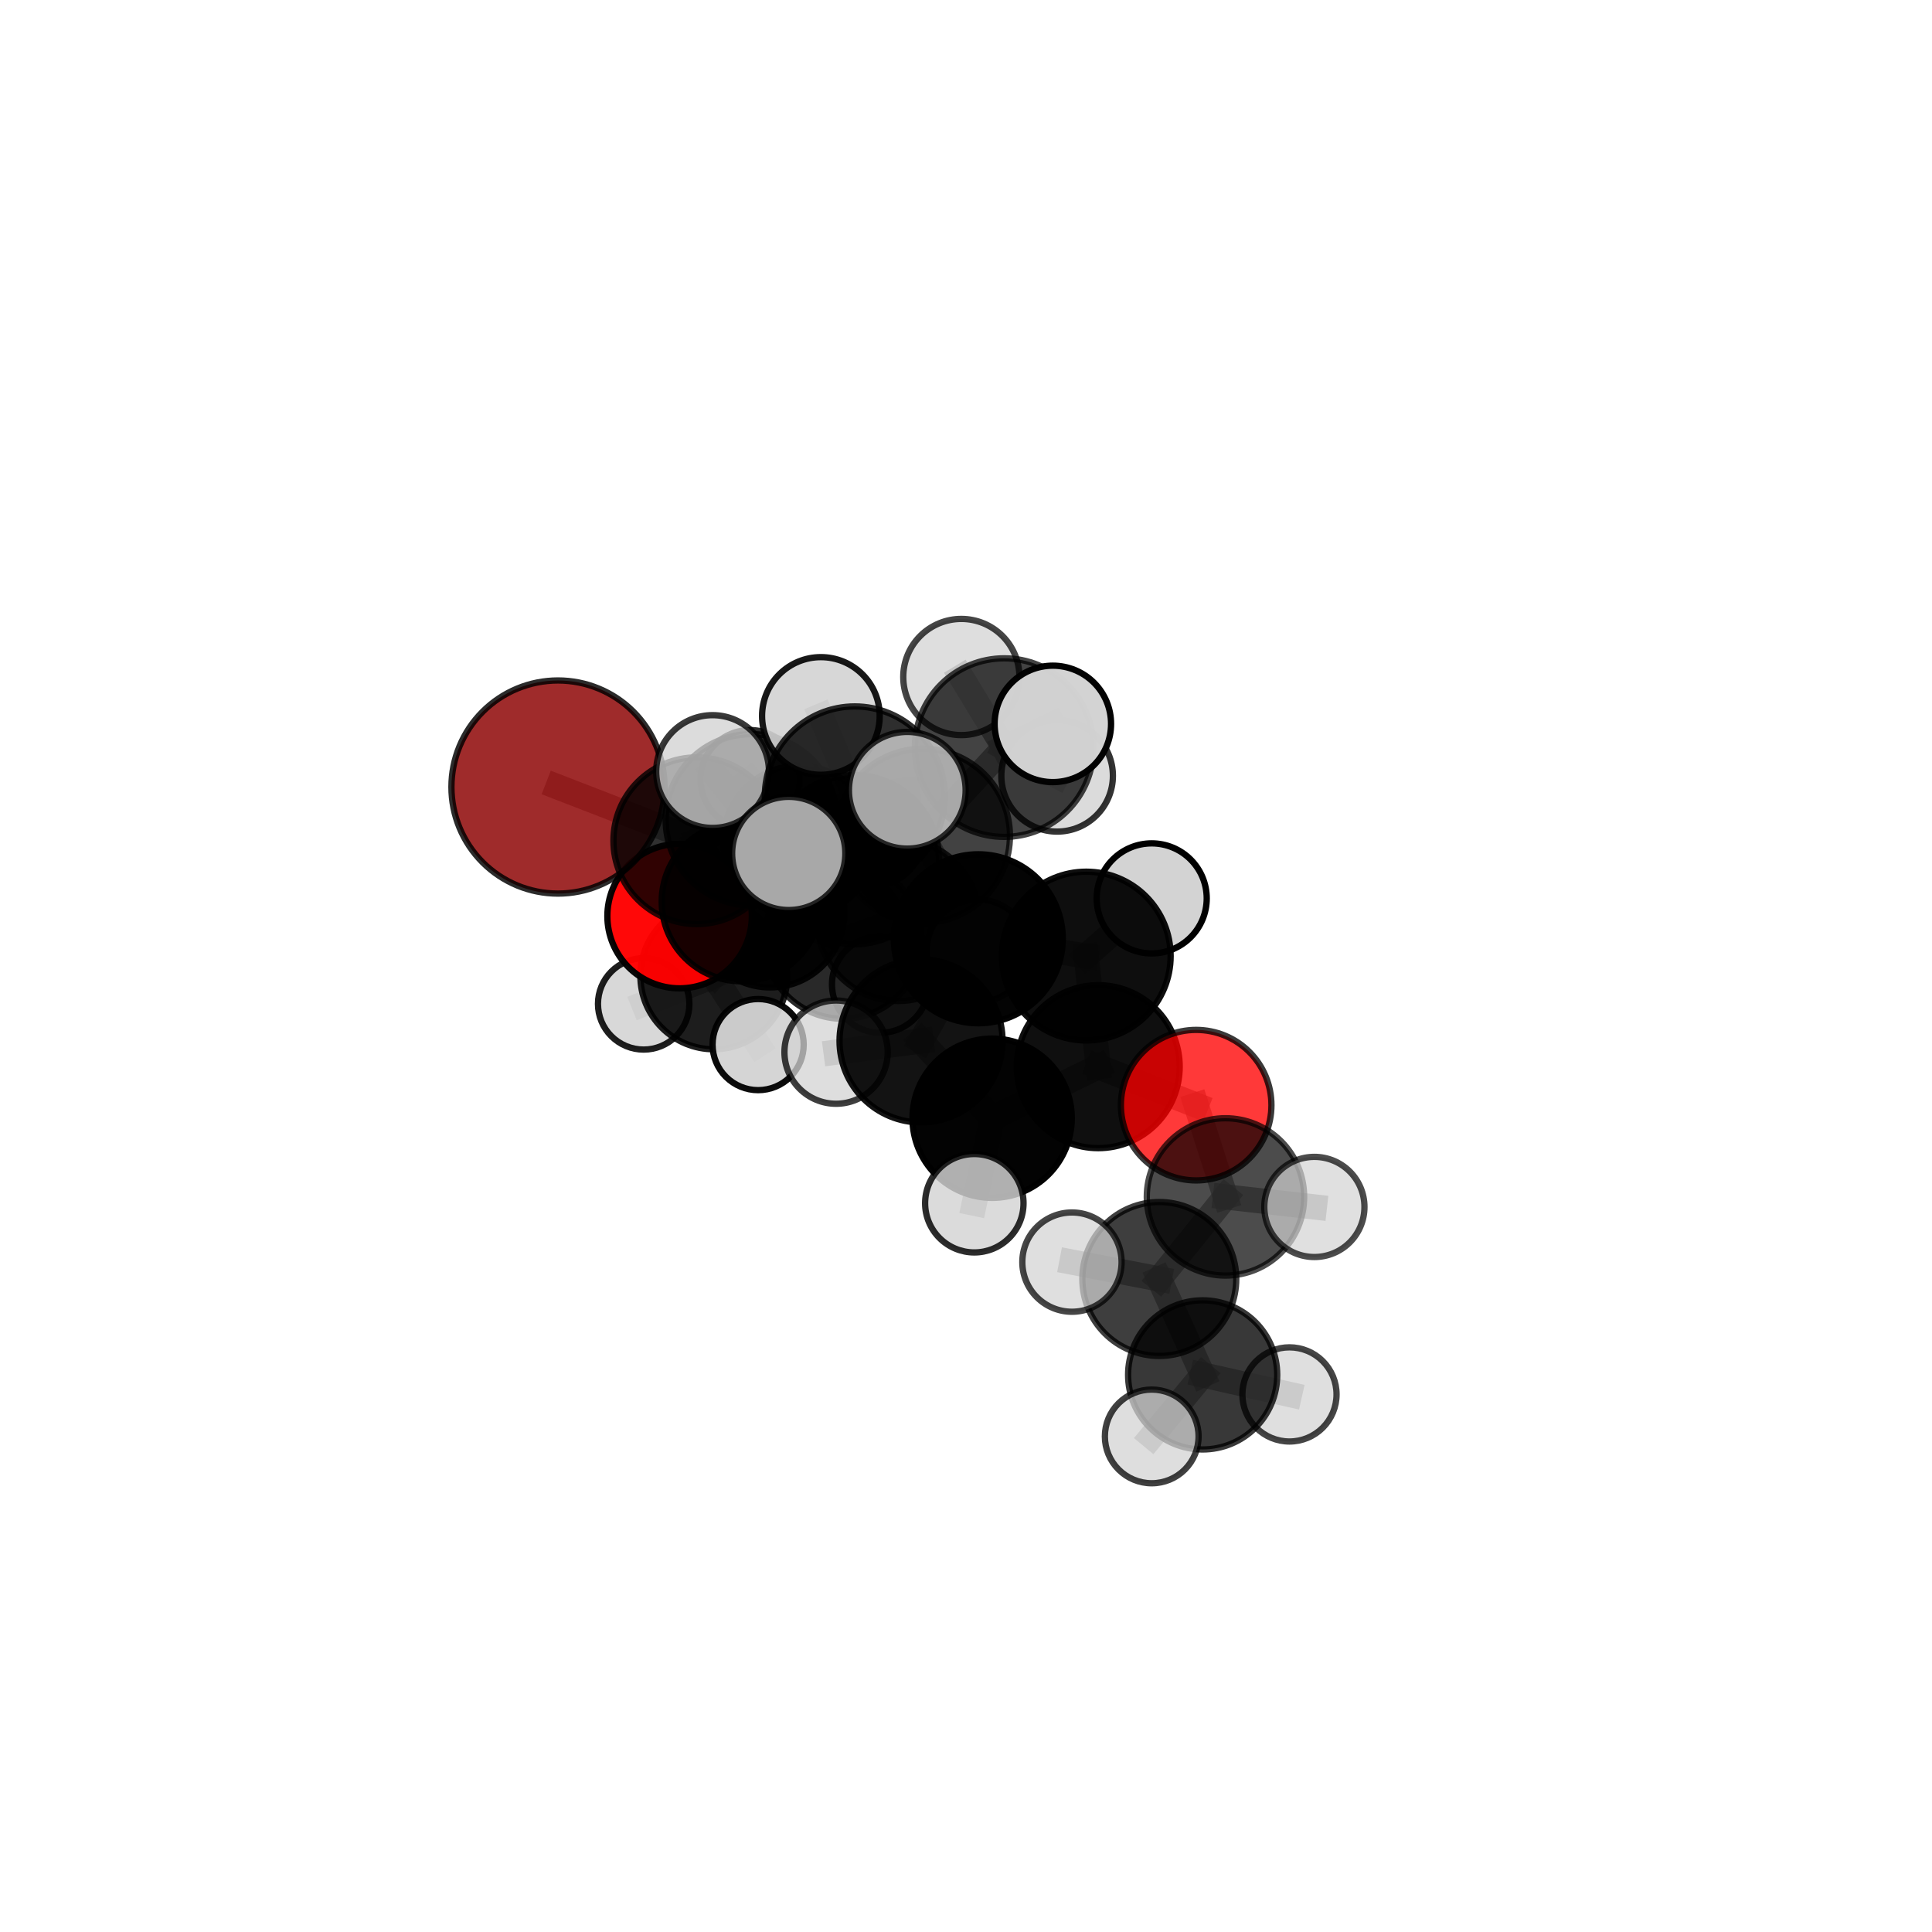 <?xml version="1.0" encoding="utf-8" standalone="no"?>
<!DOCTYPE svg PUBLIC "-//W3C//DTD SVG 1.1//EN"
  "http://www.w3.org/Graphics/SVG/1.1/DTD/svg11.dtd">
<svg xmlns:xlink="http://www.w3.org/1999/xlink" width="153pt" height="153pt" viewBox="0 0 153 153" xmlns="http://www.w3.org/2000/svg" version="1.1">
 <defs>
  <style type="text/css">*{stroke-linejoin: round; stroke-linecap: butt}</style>
 </defs>
 <g id="figure_1">
  <g id="patch_1">
   <path d="M 0 153 
L 153 153 
L 153 0 
L 0 0 
L 0 153 
z
" style="fill: none"/>
  </g>
  <g id="patch_2">
   <path d="M 7.2 145.8 
L 145.8 145.8 
L 145.8 7.2 
L 7.2 7.2 
L 7.2 145.8 
z
" style="fill: none"/>
  </g>
  <g id="axes_1">
   <g id="line2d_1">
    <path d="M 44.189 62.326 
L 55.18 66.58 
" clip-path="url(#p954b756fad)" style="fill: none; stroke: #808080; stroke-opacity: 0.7; stroke-width: 2; stroke-linecap: square"/>
   </g>
   <g id="line2d_2">
    <path d="M 55.18 66.58 
L 58.716 71.398 
" clip-path="url(#p954b756fad)" style="fill: none; stroke: #808080; stroke-opacity: 0.671; stroke-width: 2; stroke-linecap: square"/>
   </g>
   <g id="line2d_3">
    <path d="M 94.728 87.521 
L 86.971 84.472 
" clip-path="url(#p954b756fad)" style="fill: none; stroke: #808080; stroke-opacity: 0.665; stroke-width: 2; stroke-linecap: square"/>
   </g>
   <g id="line2d_4">
    <path d="M 94.728 87.521 
L 97.047 94.786 
" clip-path="url(#p954b756fad)" style="fill: none; stroke: #808080; stroke-opacity: 0.65; stroke-width: 2; stroke-linecap: square"/>
   </g>
   <g id="line2d_5">
    <path d="M 97.047 94.786 
L 91.808 101.286 
" clip-path="url(#p954b756fad)" style="fill: none; stroke: #808080; stroke-opacity: 0.628; stroke-width: 2; stroke-linecap: square"/>
   </g>
   <g id="line2d_6">
    <path d="M 97.047 94.786 
L 104.089 95.581 
" clip-path="url(#p954b756fad)" style="fill: none; stroke: #808080; stroke-opacity: 0.636; stroke-width: 2; stroke-linecap: square"/>
   </g>
   <g id="line2d_7">
    <path d="M 53.82 72.548 
L 58.716 71.398 
" clip-path="url(#p954b756fad)" style="fill: none; stroke: #808080; stroke-opacity: 0.637; stroke-width: 2; stroke-linecap: square"/>
   </g>
   <g id="line2d_8">
    <path d="M 53.82 72.548 
L 56.531 77.275 
" clip-path="url(#p954b756fad)" style="fill: none; stroke: #808080; stroke-opacity: 0.603; stroke-width: 2; stroke-linecap: square"/>
   </g>
   <g id="line2d_9">
    <path d="M 56.531 77.275 
L 60.987 72.314 
" clip-path="url(#p954b756fad)" style="fill: none; stroke: #808080; stroke-opacity: 0.586; stroke-width: 2; stroke-linecap: square"/>
   </g>
   <g id="line2d_10">
    <path d="M 56.531 77.275 
L 50.975 79.499 
" clip-path="url(#p954b756fad)" style="fill: none; stroke: #808080; stroke-opacity: 0.572; stroke-width: 2; stroke-linecap: square"/>
   </g>
   <g id="line2d_11">
    <path d="M 56.531 77.275 
L 60.038 82.724 
" clip-path="url(#p954b756fad)" style="fill: none; stroke: #808080; stroke-opacity: 0.571; stroke-width: 2; stroke-linecap: square"/>
   </g>
   <g id="line2d_12">
    <path d="M 73.08 66.198 
L 77.473 74.344 
" clip-path="url(#p954b756fad)" style="fill: none; stroke: #808080; stroke-opacity: 0.721; stroke-width: 2; stroke-linecap: square"/>
   </g>
   <g id="line2d_13">
    <path d="M 73.08 66.198 
L 67.661 68.082 
" clip-path="url(#p954b756fad)" style="fill: none; stroke: #808080; stroke-opacity: 0.722; stroke-width: 2; stroke-linecap: square"/>
   </g>
   <g id="line2d_14">
    <path d="M 73.08 66.198 
L 79.523 59.204 
" clip-path="url(#p954b756fad)" style="fill: none; stroke: #808080; stroke-opacity: 0.751; stroke-width: 2; stroke-linecap: square"/>
   </g>
   <g id="line2d_15">
    <path d="M 73.08 66.198 
L 67.693 63.07 
" clip-path="url(#p954b756fad)" style="fill: none; stroke: #808080; stroke-opacity: 0.755; stroke-width: 2; stroke-linecap: square"/>
   </g>
   <g id="line2d_16">
    <path d="M 77.473 74.344 
L 86.023 75.714 
" clip-path="url(#p954b756fad)" style="fill: none; stroke: #808080; stroke-opacity: 0.704; stroke-width: 2; stroke-linecap: square"/>
   </g>
   <g id="line2d_17">
    <path d="M 77.473 74.344 
L 72.939 82.434 
" clip-path="url(#p954b756fad)" style="fill: none; stroke: #808080; stroke-opacity: 0.687; stroke-width: 2; stroke-linecap: square"/>
   </g>
   <g id="line2d_18">
    <path d="M 67.661 68.082 
L 59.504 64.924 
" clip-path="url(#p954b756fad)" style="fill: none; stroke: #808080; stroke-opacity: 0.713; stroke-width: 2; stroke-linecap: square"/>
   </g>
   <g id="line2d_19">
    <path d="M 67.661 68.082 
L 71.133 72.85 
" clip-path="url(#p954b756fad)" style="fill: none; stroke: #808080; stroke-opacity: 0.686; stroke-width: 2; stroke-linecap: square"/>
   </g>
   <g id="line2d_20">
    <path d="M 79.523 59.204 
L 76.131 53.614 
" clip-path="url(#p954b756fad)" style="fill: none; stroke: #808080; stroke-opacity: 0.775; stroke-width: 2; stroke-linecap: square"/>
   </g>
   <g id="line2d_21">
    <path d="M 79.523 59.204 
L 83.378 57.326 
" clip-path="url(#p954b756fad)" style="fill: none; stroke: #808080; stroke-opacity: 0.776; stroke-width: 2; stroke-linecap: square"/>
   </g>
   <g id="line2d_22">
    <path d="M 79.523 59.204 
L 83.716 61.438 
" clip-path="url(#p954b756fad)" style="fill: none; stroke: #808080; stroke-opacity: 0.752; stroke-width: 2; stroke-linecap: square"/>
   </g>
   <g id="line2d_23">
    <path d="M 67.693 63.07 
L 65.008 56.699 
" clip-path="url(#p954b756fad)" style="fill: none; stroke: #808080; stroke-opacity: 0.786; stroke-width: 2; stroke-linecap: square"/>
   </g>
   <g id="line2d_24">
    <path d="M 67.693 63.07 
L 62.462 67.586 
" clip-path="url(#p954b756fad)" style="fill: none; stroke: #808080; stroke-opacity: 0.764; stroke-width: 2; stroke-linecap: square"/>
   </g>
   <g id="line2d_25">
    <path d="M 67.693 63.07 
L 71.85 62.582 
" clip-path="url(#p954b756fad)" style="fill: none; stroke: #808080; stroke-opacity: 0.782; stroke-width: 2; stroke-linecap: square"/>
   </g>
   <g id="line2d_26">
    <path d="M 86.023 75.714 
L 86.971 84.472 
" clip-path="url(#p954b756fad)" style="fill: none; stroke: #808080; stroke-opacity: 0.687; stroke-width: 2; stroke-linecap: square"/>
   </g>
   <g id="line2d_27">
    <path d="M 86.023 75.714 
L 91.206 71.146 
" clip-path="url(#p954b756fad)" style="fill: none; stroke: #808080; stroke-opacity: 0.714; stroke-width: 2; stroke-linecap: square"/>
   </g>
   <g id="line2d_28">
    <path d="M 72.939 82.434 
L 78.569 88.556 
" clip-path="url(#p954b756fad)" style="fill: none; stroke: #808080; stroke-opacity: 0.659; stroke-width: 2; stroke-linecap: square"/>
   </g>
   <g id="line2d_29">
    <path d="M 72.939 82.434 
L 66.21 83.322 
" clip-path="url(#p954b756fad)" style="fill: none; stroke: #808080; stroke-opacity: 0.666; stroke-width: 2; stroke-linecap: square"/>
   </g>
   <g id="line2d_30">
    <path d="M 59.504 64.924 
L 55.18 66.58 
" clip-path="url(#p954b756fad)" style="fill: none; stroke: #808080; stroke-opacity: 0.705; stroke-width: 2; stroke-linecap: square"/>
   </g>
   <g id="line2d_31">
    <path d="M 59.504 64.924 
L 56.431 61.1 
" clip-path="url(#p954b756fad)" style="fill: none; stroke: #808080; stroke-opacity: 0.735; stroke-width: 2; stroke-linecap: square"/>
   </g>
   <g id="line2d_32">
    <path d="M 71.133 72.85 
L 66.743 74.455 
" clip-path="url(#p954b756fad)" style="fill: none; stroke: #808080; stroke-opacity: 0.651; stroke-width: 2; stroke-linecap: square"/>
   </g>
   <g id="line2d_33">
    <path d="M 71.133 72.85 
L 77.445 75.294 
" clip-path="url(#p954b756fad)" style="fill: none; stroke: #808080; stroke-opacity: 0.66; stroke-width: 2; stroke-linecap: square"/>
   </g>
   <g id="line2d_34">
    <path d="M 78.569 88.556 
L 86.971 84.472 
" clip-path="url(#p954b756fad)" style="fill: none; stroke: #808080; stroke-opacity: 0.659; stroke-width: 2; stroke-linecap: square"/>
   </g>
   <g id="line2d_35">
    <path d="M 78.569 88.556 
L 77.159 95.287 
" clip-path="url(#p954b756fad)" style="fill: none; stroke: #808080; stroke-opacity: 0.634; stroke-width: 2; stroke-linecap: square"/>
   </g>
   <g id="line2d_36">
    <path d="M 66.743 74.455 
L 58.716 71.398 
" clip-path="url(#p954b756fad)" style="fill: none; stroke: #808080; stroke-opacity: 0.643; stroke-width: 2; stroke-linecap: square"/>
   </g>
   <g id="line2d_37">
    <path d="M 66.743 74.455 
L 69.717 77.962 
" clip-path="url(#p954b756fad)" style="fill: none; stroke: #808080; stroke-opacity: 0.621; stroke-width: 2; stroke-linecap: square"/>
   </g>
   <g id="line2d_38">
    <path d="M 91.808 101.286 
L 95.241 108.881 
" clip-path="url(#p954b756fad)" style="fill: none; stroke: #808080; stroke-opacity: 0.606; stroke-width: 2; stroke-linecap: square"/>
   </g>
   <g id="line2d_39">
    <path d="M 91.808 101.286 
L 84.89 99.95 
" clip-path="url(#p954b756fad)" style="fill: none; stroke: #808080; stroke-opacity: 0.623; stroke-width: 2; stroke-linecap: square"/>
   </g>
   <g id="line2d_40">
    <path d="M 60.987 72.314 
L 63.279 66.631 
" clip-path="url(#p954b756fad)" style="fill: none; stroke: #808080; stroke-opacity: 0.598; stroke-width: 2; stroke-linecap: square"/>
   </g>
   <g id="line2d_41">
    <path d="M 95.241 108.881 
L 91.208 113.753 
" clip-path="url(#p954b756fad)" style="fill: none; stroke: #808080; stroke-opacity: 0.587; stroke-width: 2; stroke-linecap: square"/>
   </g>
   <g id="line2d_42">
    <path d="M 95.241 108.881 
L 102.117 110.428 
" clip-path="url(#p954b756fad)" style="fill: none; stroke: #808080; stroke-opacity: 0.589; stroke-width: 2; stroke-linecap: square"/>
   </g>
   <g id="line2d_43">
    <path d="M 63.279 66.631 
L 59.396 61.737 
" clip-path="url(#p954b756fad)" style="fill: none; stroke: #808080; stroke-opacity: 0.615; stroke-width: 2; stroke-linecap: square"/>
   </g>
   <g id="line2d_44">
    <path d="M 63.279 66.631 
L 69.264 66.314 
" clip-path="url(#p954b756fad)" style="fill: none; stroke: #808080; stroke-opacity: 0.602; stroke-width: 2; stroke-linecap: square"/>
   </g>
   <g id="Path3DCollection_1">
    <path d="M 69.264 70.114 
C 70.272 70.114 71.239 69.714 71.951 69.001 
C 72.664 68.288 73.065 67.322 73.065 66.314 
C 73.065 65.306 72.664 64.339 71.951 63.627 
C 71.239 62.914 70.272 62.514 69.264 62.514 
C 68.256 62.514 67.29 62.914 66.577 63.627 
C 65.864 64.339 65.464 65.306 65.464 66.314 
C 65.464 67.322 65.864 68.288 66.577 69.001 
C 67.29 69.714 68.256 70.114 69.264 70.114 
z
" clip-path="url(#p954b756fad)" style="fill: #d3d3d3; fill-opacity: 0.886; stroke: #000000; stroke-opacity: 0.886; stroke-width: 0.5"/>
    <path d="M 59.396 65.658 
C 60.436 65.658 61.433 65.245 62.169 64.51 
C 62.904 63.774 63.317 62.777 63.317 61.737 
C 63.317 60.697 62.904 59.7 62.169 58.965 
C 61.433 58.229 60.436 57.816 59.396 57.816 
C 58.356 57.816 57.359 58.229 56.624 58.965 
C 55.889 59.7 55.475 60.697 55.475 61.737 
C 55.475 62.777 55.889 63.774 56.624 64.51 
C 57.359 65.245 58.356 65.658 59.396 65.658 
z
" clip-path="url(#p954b756fad)" style="fill: #d3d3d3; fill-opacity: 0.827; stroke: #000000; stroke-opacity: 0.827; stroke-width: 0.5"/>
    <path d="M 63.279 72.627 
C 64.869 72.627 66.394 71.995 67.518 70.871 
C 68.643 69.746 69.274 68.221 69.274 66.631 
C 69.274 65.041 68.643 63.516 67.518 62.392 
C 66.394 61.267 64.869 60.636 63.279 60.636 
C 61.689 60.636 60.164 61.267 59.039 62.392 
C 57.915 63.516 57.283 65.041 57.283 66.631 
C 57.283 68.221 57.915 69.746 59.039 70.871 
C 60.164 71.995 61.689 72.627 63.279 72.627 
z
" clip-path="url(#p954b756fad)" style="fill-opacity: 0.781; stroke: #000000; stroke-opacity: 0.781; stroke-width: 0.5"/>
    <path d="M 60.987 78.196 
C 62.546 78.196 64.042 77.576 65.145 76.473 
C 66.248 75.37 66.868 73.874 66.868 72.314 
C 66.868 70.755 66.248 69.259 65.145 68.156 
C 64.042 67.053 62.546 66.433 60.987 66.433 
C 59.427 66.433 57.931 67.053 56.828 68.156 
C 55.725 69.259 55.105 70.755 55.105 72.314 
C 55.105 73.874 55.725 75.37 56.828 76.473 
C 57.931 77.576 59.427 78.196 60.987 78.196 
z
" clip-path="url(#p954b756fad)" style="fill-opacity: 0.921; stroke: #000000; stroke-opacity: 0.921; stroke-width: 0.5"/>
    <path d="M 50.975 83.119 
C 51.935 83.119 52.856 82.738 53.535 82.059 
C 54.214 81.38 54.595 80.459 54.595 79.499 
C 54.595 78.539 54.214 77.619 53.535 76.94 
C 52.856 76.261 51.935 75.88 50.975 75.88 
C 50.015 75.88 49.095 76.261 48.416 76.94 
C 47.737 77.619 47.356 78.539 47.356 79.499 
C 47.356 80.459 47.737 81.38 48.416 82.059 
C 49.095 82.738 50.015 83.119 50.975 83.119 
z
" clip-path="url(#p954b756fad)" style="fill: #d3d3d3; fill-opacity: 0.881; stroke: #000000; stroke-opacity: 0.881; stroke-width: 0.5"/>
    <path d="M 56.531 83.094 
C 58.074 83.094 59.554 82.481 60.645 81.39 
C 61.737 80.298 62.35 78.818 62.35 77.275 
C 62.35 75.732 61.737 74.252 60.645 73.161 
C 59.554 72.069 58.074 71.456 56.531 71.456 
C 54.988 71.456 53.508 72.069 52.416 73.161 
C 51.325 74.252 50.712 75.732 50.712 77.275 
C 50.712 78.818 51.325 80.298 52.416 81.39 
C 53.508 82.481 54.988 83.094 56.531 83.094 
z
" clip-path="url(#p954b756fad)" style="fill-opacity: 0.883; stroke: #000000; stroke-opacity: 0.883; stroke-width: 0.5"/>
    <path d="M 60.038 86.332 
C 60.995 86.332 61.913 85.952 62.59 85.276 
C 63.267 84.599 63.647 83.681 63.647 82.724 
C 63.647 81.767 63.267 80.849 62.59 80.173 
C 61.913 79.496 60.995 79.116 60.038 79.116 
C 59.082 79.116 58.164 79.496 57.487 80.173 
C 56.81 80.849 56.43 81.767 56.43 82.724 
C 56.43 83.681 56.81 84.599 57.487 85.276 
C 58.164 85.952 59.082 86.332 60.038 86.332 
z
" clip-path="url(#p954b756fad)" style="fill: #d3d3d3; fill-opacity: 0.955; stroke: #000000; stroke-opacity: 0.955; stroke-width: 0.5"/>
    <path d="M 53.82 78.268 
C 55.337 78.268 56.792 77.666 57.865 76.593 
C 58.938 75.52 59.54 74.065 59.54 72.548 
C 59.54 71.031 58.938 69.576 57.865 68.503 
C 56.792 67.43 55.337 66.827 53.82 66.827 
C 52.303 66.827 50.848 67.43 49.775 68.503 
C 48.702 69.576 48.099 71.031 48.099 72.548 
C 48.099 74.065 48.702 75.52 49.775 76.593 
C 50.848 77.666 52.303 78.268 53.82 78.268 
z
" clip-path="url(#p954b756fad)" style="fill: #ff0000; fill-opacity: 0.966; stroke: #000000; stroke-opacity: 0.966; stroke-width: 0.5"/>
    <path d="M 69.717 81.792 
C 70.733 81.792 71.707 81.388 72.425 80.67 
C 73.143 79.952 73.547 78.978 73.547 77.962 
C 73.547 76.946 73.143 75.972 72.425 75.254 
C 71.707 74.535 70.733 74.132 69.717 74.132 
C 68.701 74.132 67.727 74.535 67.009 75.254 
C 66.29 75.972 65.887 76.946 65.887 77.962 
C 65.887 78.978 66.29 79.952 67.009 80.67 
C 67.727 81.388 68.701 81.792 69.717 81.792 
z
" clip-path="url(#p954b756fad)" style="fill: #d3d3d3; fill-opacity: 0.88; stroke: #000000; stroke-opacity: 0.88; stroke-width: 0.5"/>
    <path d="M 58.716 77.711 
C 60.39 77.711 61.996 77.046 63.18 75.862 
C 64.364 74.678 65.029 73.072 65.029 71.398 
C 65.029 69.723 64.364 68.117 63.18 66.933 
C 61.996 65.749 60.39 65.084 58.716 65.084 
C 57.041 65.084 55.435 65.749 54.251 66.933 
C 53.067 68.117 52.402 69.723 52.402 71.398 
C 52.402 73.072 53.067 74.678 54.251 75.862 
C 55.435 77.046 57.041 77.711 58.716 77.711 
z
" clip-path="url(#p954b756fad)" style="fill-opacity: 0.899; stroke: #000000; stroke-opacity: 0.899; stroke-width: 0.5"/>
    <path d="M 66.743 80.68 
C 68.394 80.68 69.977 80.024 71.145 78.857 
C 72.312 77.689 72.968 76.106 72.968 74.455 
C 72.968 72.804 72.312 71.221 71.145 70.054 
C 69.977 68.886 68.394 68.23 66.743 68.23 
C 65.092 68.23 63.509 68.886 62.342 70.054 
C 61.174 71.221 60.519 72.804 60.519 74.455 
C 60.519 76.106 61.174 77.689 62.342 78.857 
C 63.509 80.024 65.092 80.68 66.743 80.68 
z
" clip-path="url(#p954b756fad)" style="fill-opacity: 0.837; stroke: #000000; stroke-opacity: 0.837; stroke-width: 0.5"/>
    <path d="M 44.189 70.765 
C 46.427 70.765 48.573 69.876 50.156 68.293 
C 51.738 66.711 52.627 64.564 52.627 62.326 
C 52.627 60.088 51.738 57.942 50.156 56.359 
C 48.573 54.777 46.427 53.888 44.189 53.888 
C 41.951 53.888 39.804 54.777 38.222 56.359 
C 36.639 57.942 35.75 60.088 35.75 62.326 
C 35.75 64.564 36.639 66.711 38.222 68.293 
C 39.804 69.876 41.951 70.765 44.189 70.765 
z
" clip-path="url(#p954b756fad)" style="fill: #8b0000; fill-opacity: 0.832; stroke: #000000; stroke-opacity: 0.832; stroke-width: 0.5"/>
    <path d="M 55.18 73.181 
C 56.931 73.181 58.61 72.485 59.848 71.247 
C 61.086 70.009 61.782 68.33 61.782 66.58 
C 61.782 64.829 61.086 63.15 59.848 61.912 
C 58.61 60.674 56.931 59.978 55.18 59.978 
C 53.43 59.978 51.751 60.674 50.513 61.912 
C 49.275 63.15 48.579 64.829 48.579 66.58 
C 48.579 68.33 49.275 70.009 50.513 71.247 
C 51.751 72.485 53.43 73.181 55.18 73.181 
z
" clip-path="url(#p954b756fad)" style="fill-opacity: 0.811; stroke: #000000; stroke-opacity: 0.811; stroke-width: 0.5"/>
    <path d="M 71.133 79.273 
C 72.836 79.273 74.47 78.596 75.674 77.392 
C 76.879 76.187 77.556 74.554 77.556 72.85 
C 77.556 71.147 76.879 69.513 75.674 68.308 
C 74.47 67.104 72.836 66.427 71.133 66.427 
C 69.429 66.427 67.795 67.104 66.591 68.308 
C 65.387 69.513 64.71 71.147 64.71 72.85 
C 64.71 74.554 65.387 76.187 66.591 77.392 
C 67.795 78.596 69.429 79.273 71.133 79.273 
z
" clip-path="url(#p954b756fad)" style="fill-opacity: 0.796; stroke: #000000; stroke-opacity: 0.796; stroke-width: 0.5"/>
    <path d="M 77.445 79.35 
C 78.521 79.35 79.553 78.923 80.313 78.162 
C 81.074 77.401 81.501 76.37 81.501 75.294 
C 81.501 74.218 81.074 73.186 80.313 72.425 
C 79.553 71.665 78.521 71.237 77.445 71.237 
C 76.369 71.237 75.337 71.665 74.577 72.425 
C 73.816 73.186 73.389 74.218 73.389 75.294 
C 73.389 76.37 73.816 77.401 74.577 78.162 
C 75.337 78.923 76.369 79.35 77.445 79.35 
z
" clip-path="url(#p954b756fad)" style="fill: #d3d3d3; fill-opacity: 0.864; stroke: #000000; stroke-opacity: 0.864; stroke-width: 0.5"/>
    <path d="M 59.504 71.711 
C 61.303 71.711 63.03 70.996 64.303 69.723 
C 65.575 68.45 66.291 66.724 66.291 64.924 
C 66.291 63.124 65.575 61.397 64.303 60.125 
C 63.03 58.852 61.303 58.137 59.504 58.137 
C 57.704 58.137 55.977 58.852 54.704 60.125 
C 53.432 61.397 52.716 63.124 52.716 64.924 
C 52.716 66.724 53.432 68.45 54.704 69.723 
C 55.977 70.996 57.704 71.711 59.504 71.711 
z
" clip-path="url(#p954b756fad)" style="fill-opacity: 0.837; stroke: #000000; stroke-opacity: 0.837; stroke-width: 0.5"/>
    <path d="M 67.661 74.785 
C 69.439 74.785 71.144 74.079 72.401 72.822 
C 73.658 71.565 74.364 69.86 74.364 68.082 
C 74.364 66.304 73.658 64.599 72.401 63.342 
C 71.144 62.085 69.439 61.379 67.661 61.379 
C 65.884 61.379 64.179 62.085 62.922 63.342 
C 61.665 64.599 60.958 66.304 60.958 68.082 
C 60.958 69.86 61.665 71.565 62.922 72.822 
C 64.179 74.079 65.884 74.785 67.661 74.785 
z
" clip-path="url(#p954b756fad)" style="fill-opacity: 0.812; stroke: #000000; stroke-opacity: 0.812; stroke-width: 0.5"/>
    <path d="M 83.716 65.856 
C 84.888 65.856 86.012 65.39 86.84 64.562 
C 87.669 63.733 88.134 62.61 88.134 61.438 
C 88.134 60.266 87.669 59.143 86.84 58.314 
C 86.012 57.486 84.888 57.02 83.716 57.02 
C 82.545 57.02 81.421 57.486 80.592 58.314 
C 79.764 59.143 79.298 60.266 79.298 61.438 
C 79.298 62.61 79.764 63.733 80.592 64.562 
C 81.421 65.39 82.545 65.856 83.716 65.856 
z
" clip-path="url(#p954b756fad)" style="fill: #d3d3d3; fill-opacity: 0.797; stroke: #000000; stroke-opacity: 0.797; stroke-width: 0.5"/>
    <path d="M 76.131 58.214 
C 77.351 58.214 78.521 57.729 79.383 56.867 
C 80.246 56.004 80.731 54.834 80.731 53.614 
C 80.731 52.394 80.246 51.224 79.383 50.361 
C 78.521 49.499 77.351 49.014 76.131 49.014 
C 74.911 49.014 73.741 49.499 72.878 50.361 
C 72.015 51.224 71.531 52.394 71.531 53.614 
C 71.531 54.834 72.015 56.004 72.878 56.867 
C 73.741 57.729 74.911 58.214 76.131 58.214 
z
" clip-path="url(#p954b756fad)" style="fill: #d3d3d3; fill-opacity: 0.727; stroke: #000000; stroke-opacity: 0.727; stroke-width: 0.5"/>
    <path d="M 56.431 65.565 
C 57.615 65.565 58.751 65.095 59.589 64.257 
C 60.426 63.42 60.896 62.284 60.896 61.1 
C 60.896 59.916 60.426 58.78 59.589 57.942 
C 58.751 57.105 57.615 56.635 56.431 56.635 
C 55.247 56.635 54.111 57.105 53.274 57.942 
C 52.436 58.78 51.966 59.916 51.966 61.1 
C 51.966 62.284 52.436 63.42 53.274 64.257 
C 54.111 65.095 55.247 65.565 56.431 65.565 
z
" clip-path="url(#p954b756fad)" style="fill: #d3d3d3; fill-opacity: 0.774; stroke: #000000; stroke-opacity: 0.774; stroke-width: 0.5"/>
    <path d="M 79.523 66.276 
C 81.398 66.276 83.197 65.531 84.523 64.205 
C 85.85 62.879 86.595 61.08 86.595 59.204 
C 86.595 57.329 85.85 55.53 84.523 54.204 
C 83.197 52.878 81.398 52.133 79.523 52.133 
C 77.647 52.133 75.849 52.878 74.522 54.204 
C 73.196 55.53 72.451 57.329 72.451 59.204 
C 72.451 61.08 73.196 62.879 74.522 64.205 
C 75.849 65.531 77.647 66.276 79.523 66.276 
z
" clip-path="url(#p954b756fad)" style="fill-opacity: 0.738; stroke: #000000; stroke-opacity: 0.738; stroke-width: 0.5"/>
    <path d="M 73.08 73.098 
C 74.91 73.098 76.665 72.371 77.959 71.077 
C 79.253 69.783 79.98 68.028 79.98 66.198 
C 79.98 64.368 79.253 62.612 77.959 61.318 
C 76.665 60.025 74.91 59.297 73.08 59.297 
C 71.25 59.297 69.494 60.025 68.2 61.318 
C 66.906 62.612 66.179 64.368 66.179 66.198 
C 66.179 68.028 66.906 69.783 68.2 71.077 
C 69.494 72.371 71.25 73.098 73.08 73.098 
z
" clip-path="url(#p954b756fad)" style="fill-opacity: 0.742; stroke: #000000; stroke-opacity: 0.742; stroke-width: 0.5"/>
    <path d="M 66.21 87.41 
C 67.295 87.41 68.335 86.979 69.101 86.213 
C 69.868 85.446 70.299 84.406 70.299 83.322 
C 70.299 82.237 69.868 81.197 69.101 80.431 
C 68.335 79.664 67.295 79.233 66.21 79.233 
C 65.126 79.233 64.086 79.664 63.319 80.431 
C 62.553 81.197 62.122 82.237 62.122 83.322 
C 62.122 84.406 62.553 85.446 63.319 86.213 
C 64.086 86.979 65.126 87.41 66.21 87.41 
z
" clip-path="url(#p954b756fad)" style="fill: #d3d3d3; fill-opacity: 0.757; stroke: #000000; stroke-opacity: 0.757; stroke-width: 0.5"/>
    <path d="M 77.473 81.036 
C 79.247 81.036 80.95 80.331 82.205 79.076 
C 83.459 77.821 84.165 76.119 84.165 74.344 
C 84.165 72.569 83.459 70.867 82.205 69.612 
C 80.95 68.357 79.247 67.652 77.473 67.652 
C 75.698 67.652 73.996 68.357 72.741 69.612 
C 71.486 70.867 70.781 72.569 70.781 74.344 
C 70.781 76.119 71.486 77.821 72.741 79.076 
C 73.996 80.331 75.698 81.036 77.473 81.036 
z
" clip-path="url(#p954b756fad)" style="fill-opacity: 0.981; stroke: #000000; stroke-opacity: 0.981; stroke-width: 0.5"/>
    <path d="M 83.378 61.937 
C 84.601 61.937 85.773 61.451 86.638 60.586 
C 87.503 59.722 87.988 58.549 87.988 57.326 
C 87.988 56.104 87.503 54.931 86.638 54.066 
C 85.773 53.202 84.601 52.716 83.378 52.716 
C 82.155 52.716 80.982 53.202 80.118 54.066 
C 79.253 54.931 78.767 56.104 78.767 57.326 
C 78.767 58.549 79.253 59.722 80.118 60.586 
C 80.982 61.451 82.155 61.937 83.378 61.937 
z
" clip-path="url(#p954b756fad)" style="fill: #d3d3d3; fill-opacity: 0.985; stroke: #000000; stroke-opacity: 0.985; stroke-width: 0.5"/>
    <path d="M 72.939 88.889 
C 74.651 88.889 76.293 88.209 77.503 86.998 
C 78.714 85.788 79.394 84.146 79.394 82.434 
C 79.394 80.723 78.714 79.081 77.503 77.87 
C 76.293 76.66 74.651 75.98 72.939 75.98 
C 71.227 75.98 69.585 76.66 68.375 77.87 
C 67.165 79.081 66.485 80.723 66.485 82.434 
C 66.485 84.146 67.165 85.788 68.375 86.998 
C 69.585 88.209 71.227 88.889 72.939 88.889 
z
" clip-path="url(#p954b756fad)" style="fill-opacity: 0.925; stroke: #000000; stroke-opacity: 0.925; stroke-width: 0.5"/>
    <path d="M 91.206 75.504 
C 92.361 75.504 93.47 75.045 94.287 74.227 
C 95.104 73.41 95.564 72.302 95.564 71.146 
C 95.564 69.99 95.104 68.882 94.287 68.064 
C 93.47 67.247 92.361 66.788 91.206 66.788 
C 90.05 66.788 88.941 67.247 88.124 68.064 
C 87.307 68.882 86.848 69.99 86.848 71.146 
C 86.848 72.302 87.307 73.41 88.124 74.227 
C 88.941 75.045 90.05 75.504 91.206 75.504 
z
" clip-path="url(#p954b756fad)" style="fill: #d3d3d3; stroke: #000000; stroke-width: 0.5"/>
    <path d="M 86.023 82.398 
C 87.795 82.398 89.495 81.693 90.749 80.44 
C 92.002 79.187 92.706 77.487 92.706 75.714 
C 92.706 73.942 92.002 72.242 90.749 70.988 
C 89.495 69.735 87.795 69.031 86.023 69.031 
C 84.25 69.031 82.55 69.735 81.297 70.988 
C 80.044 72.242 79.339 73.942 79.339 75.714 
C 79.339 77.487 80.044 79.187 81.297 80.44 
C 82.55 81.693 84.25 82.398 86.023 82.398 
z
" clip-path="url(#p954b756fad)" style="fill-opacity: 0.944; stroke: #000000; stroke-opacity: 0.944; stroke-width: 0.5"/>
    <path d="M 78.569 94.863 
C 80.241 94.863 81.846 94.199 83.028 93.016 
C 84.211 91.833 84.876 90.229 84.876 88.556 
C 84.876 86.883 84.211 85.279 83.028 84.096 
C 81.846 82.913 80.241 82.249 78.569 82.249 
C 76.896 82.249 75.291 82.913 74.109 84.096 
C 72.926 85.279 72.261 86.883 72.261 88.556 
C 72.261 90.229 72.926 91.833 74.109 93.016 
C 75.291 94.199 76.896 94.863 78.569 94.863 
z
" clip-path="url(#p954b756fad)" style="fill-opacity: 0.988; stroke: #000000; stroke-opacity: 0.988; stroke-width: 0.5"/>
    <path d="M 65.008 61.357 
C 66.244 61.357 67.428 60.866 68.302 59.993 
C 69.176 59.119 69.666 57.934 69.666 56.699 
C 69.666 55.463 69.176 54.278 68.302 53.405 
C 67.428 52.531 66.244 52.04 65.008 52.04 
C 63.773 52.04 62.588 52.531 61.714 53.405 
C 60.841 54.278 60.35 55.463 60.35 56.699 
C 60.35 57.934 60.841 59.119 61.714 59.993 
C 62.588 60.866 63.773 61.357 65.008 61.357 
z
" clip-path="url(#p954b756fad)" style="fill: #d3d3d3; fill-opacity: 0.906; stroke: #000000; stroke-opacity: 0.906; stroke-width: 0.5"/>
    <path d="M 86.971 90.925 
C 88.682 90.925 90.323 90.245 91.533 89.035 
C 92.743 87.825 93.423 86.183 93.423 84.472 
C 93.423 82.761 92.743 81.119 91.533 79.909 
C 90.323 78.699 88.682 78.02 86.971 78.02 
C 85.259 78.02 83.618 78.699 82.408 79.909 
C 81.198 81.119 80.518 82.761 80.518 84.472 
C 80.518 86.183 81.198 87.825 82.408 89.035 
C 83.618 90.245 85.259 90.925 86.971 90.925 
z
" clip-path="url(#p954b756fad)" style="fill-opacity: 0.939; stroke: #000000; stroke-opacity: 0.939; stroke-width: 0.5"/>
    <path d="M 77.159 99.184 
C 78.193 99.184 79.184 98.773 79.915 98.042 
C 80.646 97.311 81.056 96.32 81.056 95.287 
C 81.056 94.253 80.646 93.262 79.915 92.531 
C 79.184 91.8 78.193 91.39 77.159 91.39 
C 76.126 91.39 75.135 91.8 74.404 92.531 
C 73.673 93.262 73.262 94.253 73.262 95.287 
C 73.262 96.32 73.673 97.311 74.404 98.042 
C 75.135 98.773 76.126 99.184 77.159 99.184 
z
" clip-path="url(#p954b756fad)" style="fill: #d3d3d3; fill-opacity: 0.828; stroke: #000000; stroke-opacity: 0.828; stroke-width: 0.5"/>
    <path d="M 67.693 70.197 
C 69.584 70.197 71.396 69.446 72.733 68.109 
C 74.069 66.773 74.82 64.96 74.82 63.07 
C 74.82 61.18 74.069 59.367 72.733 58.03 
C 71.396 56.694 69.584 55.943 67.693 55.943 
C 65.803 55.943 63.99 56.694 62.654 58.03 
C 61.317 59.367 60.566 61.18 60.566 63.07 
C 60.566 64.96 61.317 66.773 62.654 68.109 
C 63.99 69.446 65.803 70.197 67.693 70.197 
z
" clip-path="url(#p954b756fad)" style="fill-opacity: 0.819; stroke: #000000; stroke-opacity: 0.819; stroke-width: 0.5"/>
    <path d="M 62.462 72.067 
C 63.651 72.067 64.791 71.595 65.631 70.755 
C 66.471 69.914 66.944 68.774 66.944 67.586 
C 66.944 66.397 66.471 65.257 65.631 64.417 
C 64.791 63.576 63.651 63.104 62.462 63.104 
C 61.273 63.104 60.133 63.576 59.293 64.417 
C 58.453 65.257 57.98 66.397 57.98 67.586 
C 57.98 68.774 58.453 69.914 59.293 70.755 
C 60.133 71.595 61.273 72.067 62.462 72.067 
z
" clip-path="url(#p954b756fad)" style="fill: #d3d3d3; fill-opacity: 0.794; stroke: #000000; stroke-opacity: 0.794; stroke-width: 0.5"/>
    <path d="M 94.728 93.481 
C 96.309 93.481 97.825 92.853 98.942 91.735 
C 100.06 90.618 100.688 89.101 100.688 87.521 
C 100.688 85.94 100.06 84.424 98.942 83.306 
C 97.825 82.188 96.309 81.56 94.728 81.56 
C 93.147 81.56 91.631 82.188 90.513 83.306 
C 89.395 84.424 88.767 85.94 88.767 87.521 
C 88.767 89.101 89.395 90.618 90.513 91.735 
C 91.631 92.853 93.147 93.481 94.728 93.481 
z
" clip-path="url(#p954b756fad)" style="fill: #ff0000; fill-opacity: 0.775; stroke: #000000; stroke-opacity: 0.775; stroke-width: 0.5"/>
    <path d="M 97.047 101.017 
C 98.7 101.017 100.285 100.361 101.453 99.192 
C 102.622 98.024 103.278 96.439 103.278 94.786 
C 103.278 93.134 102.622 91.549 101.453 90.381 
C 100.285 89.212 98.7 88.556 97.047 88.556 
C 95.395 88.556 93.81 89.212 92.641 90.381 
C 91.473 91.549 90.817 93.134 90.817 94.786 
C 90.817 96.439 91.473 98.024 92.641 99.192 
C 93.81 100.361 95.395 101.017 97.047 101.017 
z
" clip-path="url(#p954b756fad)" style="fill-opacity: 0.703; stroke: #000000; stroke-opacity: 0.703; stroke-width: 0.5"/>
    <path d="M 104.089 99.546 
C 105.141 99.546 106.15 99.129 106.894 98.385 
C 107.637 97.641 108.055 96.633 108.055 95.581 
C 108.055 94.529 107.637 93.52 106.894 92.777 
C 106.15 92.033 105.141 91.615 104.089 91.615 
C 103.038 91.615 102.029 92.033 101.285 92.777 
C 100.542 93.52 100.124 94.529 100.124 95.581 
C 100.124 96.633 100.542 97.641 101.285 98.385 
C 102.029 99.129 103.038 99.546 104.089 99.546 
z
" clip-path="url(#p954b756fad)" style="fill: #d3d3d3; fill-opacity: 0.7; stroke: #000000; stroke-opacity: 0.7; stroke-width: 0.5"/>
    <path d="M 71.85 67.202 
C 73.075 67.202 74.25 66.715 75.117 65.849 
C 75.983 64.983 76.47 63.807 76.47 62.582 
C 76.47 61.357 75.983 60.182 75.117 59.315 
C 74.25 58.449 73.075 57.962 71.85 57.962 
C 70.625 57.962 69.449 58.449 68.583 59.315 
C 67.717 60.182 67.23 61.357 67.23 62.582 
C 67.23 63.807 67.717 64.983 68.583 65.849 
C 69.449 66.715 70.625 67.202 71.85 67.202 
z
" clip-path="url(#p954b756fad)" style="fill: #d3d3d3; fill-opacity: 0.784; stroke: #000000; stroke-opacity: 0.784; stroke-width: 0.5"/>
    <path d="M 91.808 107.381 
C 93.425 107.381 94.975 106.739 96.118 105.596 
C 97.261 104.453 97.903 102.902 97.903 101.286 
C 97.903 99.67 97.261 98.119 96.118 96.976 
C 94.975 95.833 93.425 95.191 91.808 95.191 
C 90.192 95.191 88.641 95.833 87.498 96.976 
C 86.355 98.119 85.713 99.67 85.713 101.286 
C 85.713 102.902 86.355 104.453 87.498 105.596 
C 88.641 106.739 90.192 107.381 91.808 107.381 
z
" clip-path="url(#p954b756fad)" style="fill-opacity: 0.757; stroke: #000000; stroke-opacity: 0.757; stroke-width: 0.5"/>
    <path d="M 84.89 103.881 
C 85.933 103.881 86.933 103.467 87.67 102.729 
C 88.407 101.992 88.821 100.992 88.821 99.95 
C 88.821 98.908 88.407 97.908 87.67 97.171 
C 86.933 96.433 85.933 96.019 84.89 96.019 
C 83.848 96.019 82.848 96.433 82.111 97.171 
C 81.374 97.908 80.96 98.908 80.96 99.95 
C 80.96 100.992 81.374 101.992 82.111 102.729 
C 82.848 103.467 83.848 103.881 84.89 103.881 
z
" clip-path="url(#p954b756fad)" style="fill: #d3d3d3; fill-opacity: 0.726; stroke: #000000; stroke-opacity: 0.726; stroke-width: 0.5"/>
    <path d="M 102.117 114.156 
C 103.106 114.156 104.054 113.763 104.753 113.064 
C 105.452 112.365 105.845 111.416 105.845 110.428 
C 105.845 109.439 105.452 108.49 104.753 107.791 
C 104.054 107.092 103.106 106.699 102.117 106.699 
C 101.128 106.699 100.18 107.092 99.48 107.791 
C 98.781 108.49 98.388 109.439 98.388 110.428 
C 98.388 111.416 98.781 112.365 99.48 113.064 
C 100.18 113.763 101.128 114.156 102.117 114.156 
z
" clip-path="url(#p954b756fad)" style="fill: #d3d3d3; fill-opacity: 0.73; stroke: #000000; stroke-opacity: 0.73; stroke-width: 0.5"/>
    <path d="M 95.241 114.787 
C 96.807 114.787 98.31 114.165 99.417 113.057 
C 100.525 111.95 101.147 110.447 101.147 108.881 
C 101.147 107.315 100.525 105.813 99.417 104.705 
C 98.31 103.598 96.807 102.976 95.241 102.976 
C 93.675 102.976 92.173 103.598 91.065 104.705 
C 89.958 105.813 89.336 107.315 89.336 108.881 
C 89.336 110.447 89.958 111.95 91.065 113.057 
C 92.173 114.165 93.675 114.787 95.241 114.787 
z
" clip-path="url(#p954b756fad)" style="fill-opacity: 0.781; stroke: #000000; stroke-opacity: 0.781; stroke-width: 0.5"/>
    <path d="M 91.208 117.463 
C 92.192 117.463 93.136 117.072 93.831 116.376 
C 94.527 115.681 94.918 114.737 94.918 113.753 
C 94.918 112.769 94.527 111.825 93.831 111.13 
C 93.136 110.434 92.192 110.043 91.208 110.043 
C 90.224 110.043 89.28 110.434 88.585 111.13 
C 87.889 111.825 87.498 112.769 87.498 113.753 
C 87.498 114.737 87.889 115.681 88.585 116.376 
C 89.28 117.072 90.224 117.463 91.208 117.463 
z
" clip-path="url(#p954b756fad)" style="fill: #d3d3d3; fill-opacity: 0.749; stroke: #000000; stroke-opacity: 0.749; stroke-width: 0.5"/>
   </g>
  </g>
 </g>
 <defs>
  <clipPath id="p954b756fad">
   <rect x="7.2" y="7.2" width="138.6" height="138.6"/>
  </clipPath>
 </defs>
</svg>
